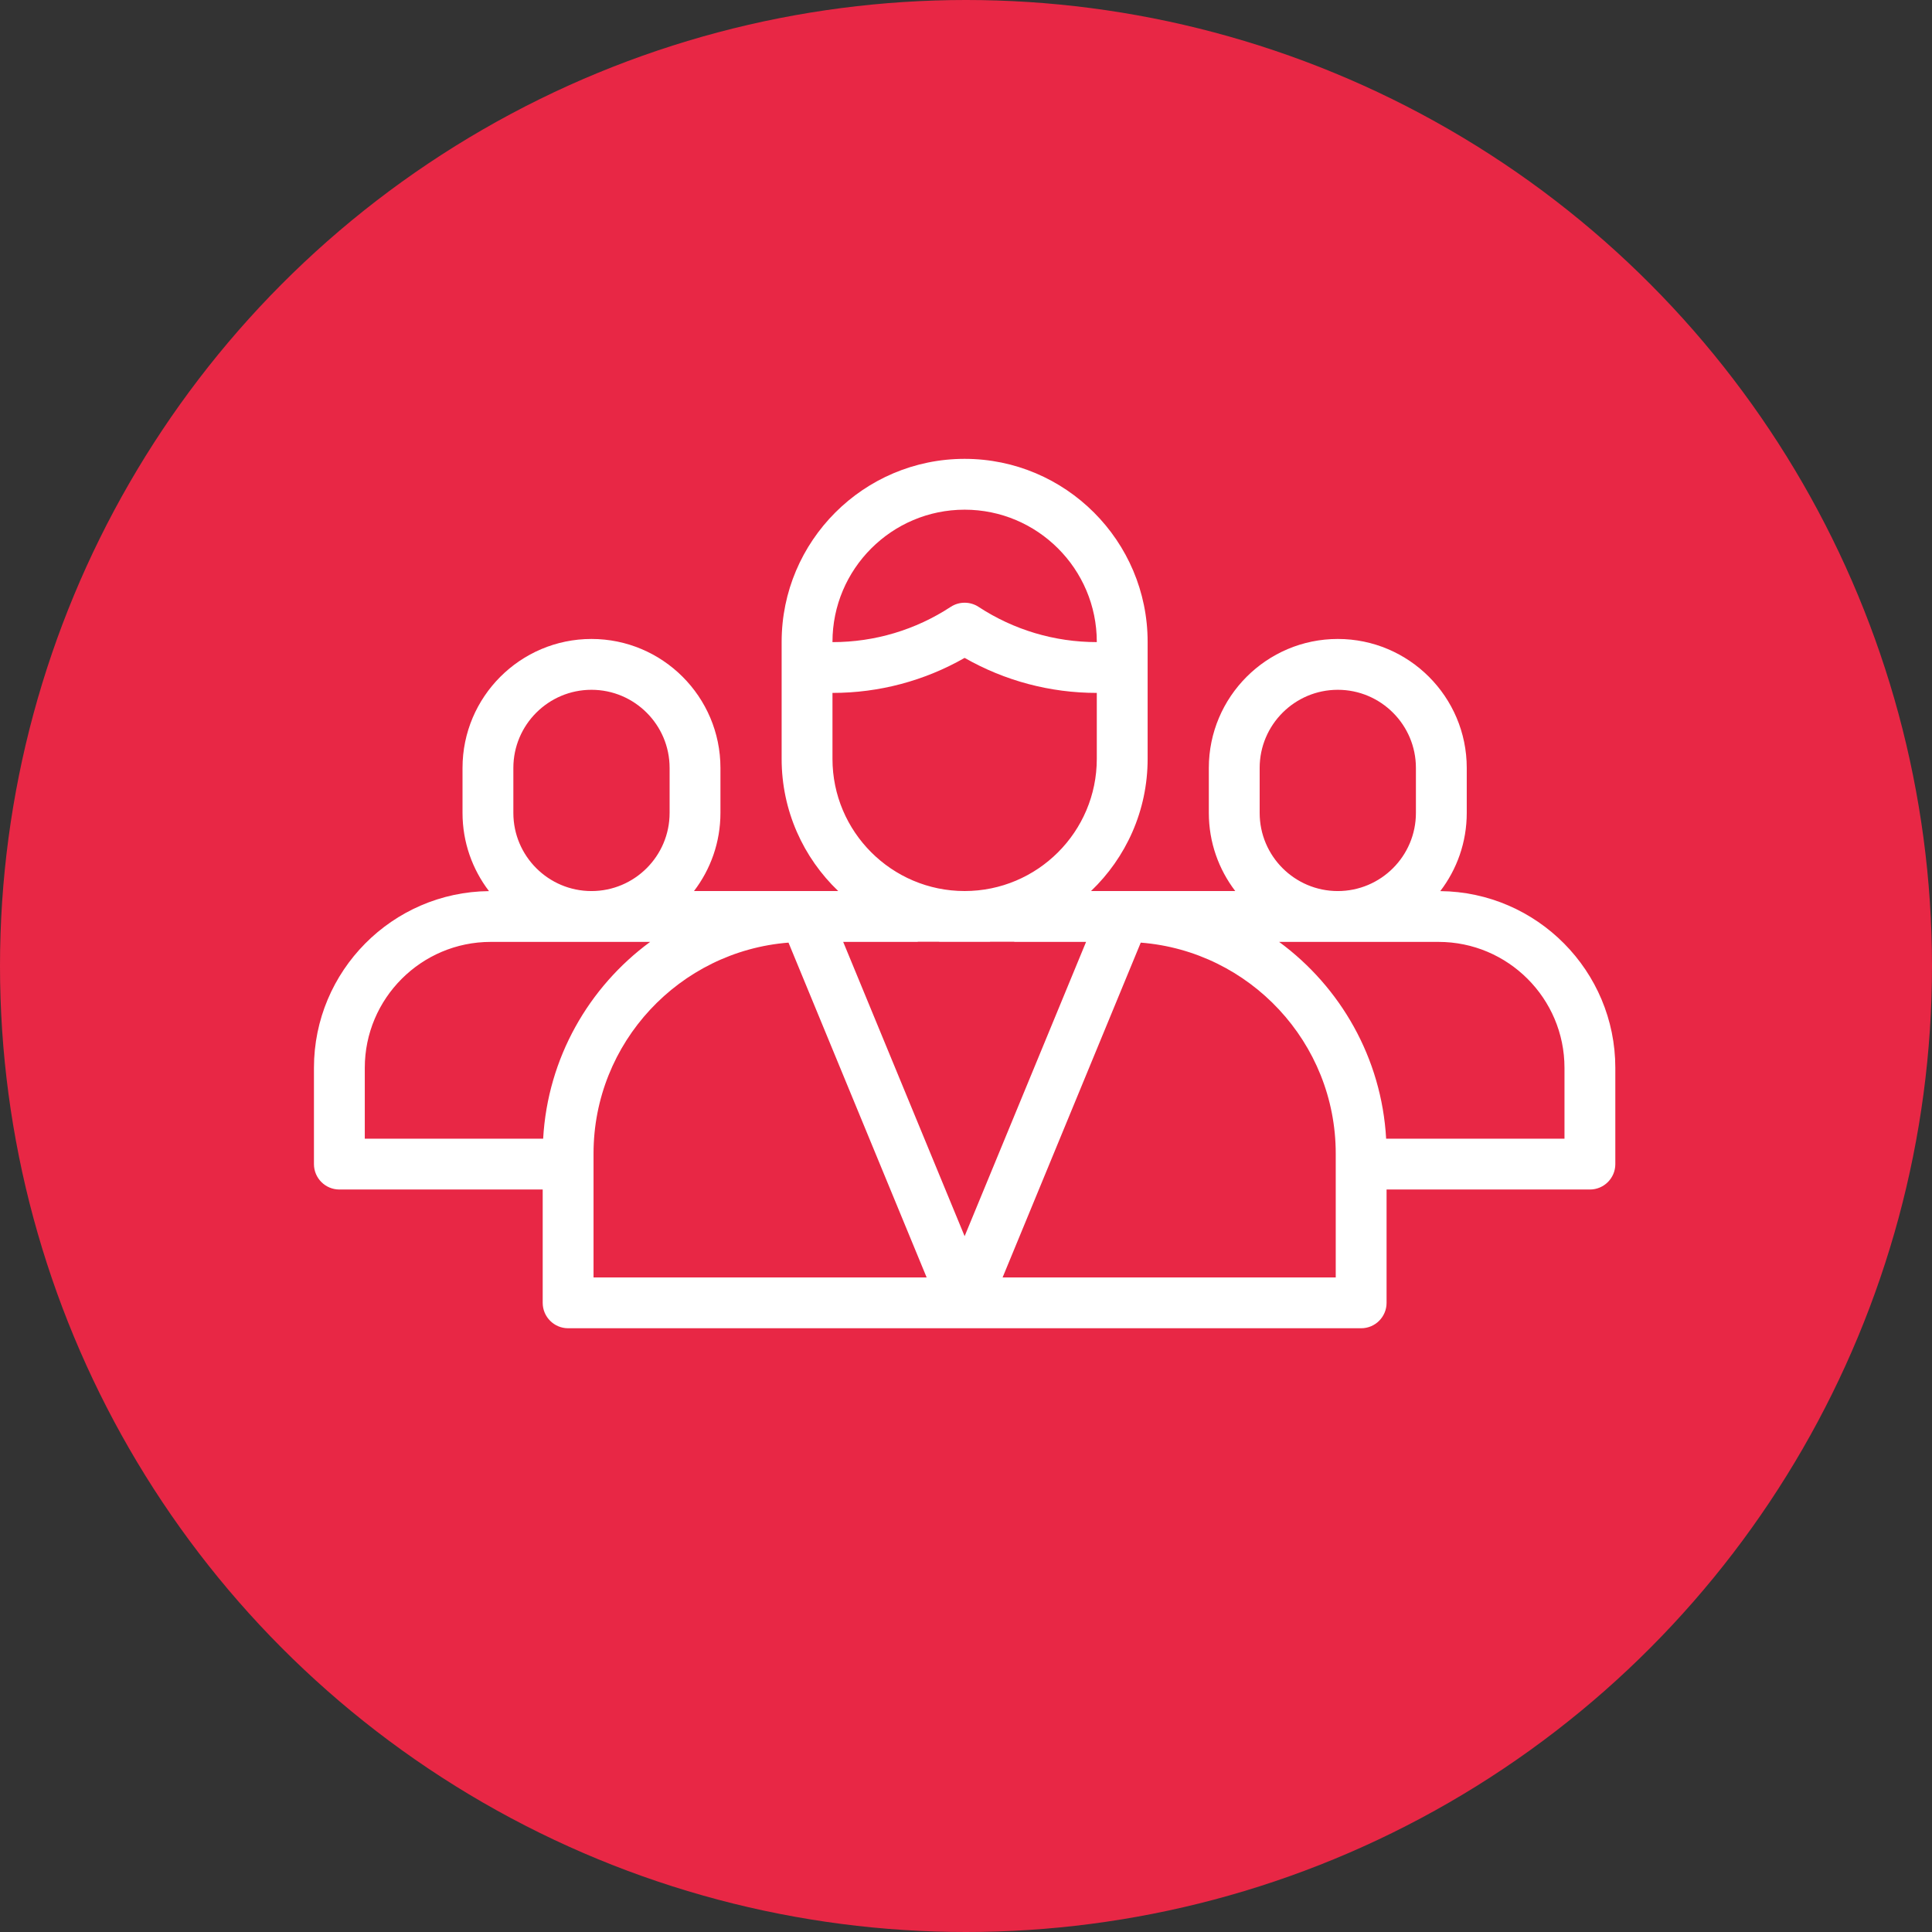 <svg xmlns="http://www.w3.org/2000/svg" width="80" height="80" viewBox="0 0 80 80">
    <rect x="0" y="0" width="80" height="80" fill="#333333" stroke="none"/>
    <g fill="none" fill-rule="evenodd">
        <g>
            <g>
                <g>
                    <g transform="translate(-920, -5184) translate(0, 846) translate(0, 4126) translate(920, 212)">
                        <circle cx="40" cy="40" r="40" fill="#E82745"/>
                        <g fill-rule="nonzero">
                            <path fill="#FFF" d="M46.638 17.9c.688-.9 1.097-2.021 1.097-3.238v-1.864c0-2.944-2.396-5.34-5.34-5.34s-5.34 2.396-5.34 5.34v1.864c0 1.216.409 2.337 1.095 3.235h-5.974c1.444-1.38 2.345-3.322 2.345-5.473V7.578c0-4.179-3.4-7.578-7.578-7.578-4.178 0-7.577 3.4-7.577 7.578v4.846c0 2.15.901 4.093 2.344 5.473h-5.974c.687-.898 1.096-2.02 1.096-3.235v-1.864c0-2.944-2.396-5.34-5.34-5.34-2.945 0-5.34 2.396-5.34 5.34v1.864c0 1.217.41 2.338 1.096 3.237C3.245 17.938 0 21.205 0 25.217v3.986c0 .58.471 1.052 1.052 1.052h8.42v4.693c0 .58.472 1.052 1.053 1.052h12.947c.581 0 1.052-.471 1.052-1.052 0-.582-.471-1.053-1.052-1.053H11.577v-5.128c0-4.6 3.563-8.38 8.073-8.735l5.72 13.863h-2.427c-.58 0-1.052.471-1.052 1.053 0 .58.471 1.052 1.052 1.052h20.42c.58 0 1.052-.471 1.052-1.052v-4.693h8.42c.58 0 1.052-.471 1.052-1.052v-3.986c0-4.012-3.245-7.28-7.249-7.318zm-7.478-3.238v-1.864c0-1.784 1.451-3.235 3.235-3.235 1.784 0 3.235 1.451 3.235 3.235v1.864c0 1.784-1.451 3.235-3.235 3.235-1.784 0-3.235-1.45-3.235-3.235zM26.943 2.105c3.018 0 5.473 2.455 5.473 5.473v.01h-.004c-1.742 0-3.434-.504-4.892-1.459-.35-.229-.803-.229-1.153 0-1.458.955-3.15 1.46-4.892 1.46h-.004v-.011c0-3.018 2.455-5.473 5.472-5.473zm-5.472 10.32V9.692h.004c1.927 0 3.803-.5 5.468-1.45 1.665.95 3.542 1.45 5.469 1.45h.004v2.731c0 3.018-2.455 5.473-5.473 5.473-3.017 0-5.472-2.455-5.472-5.473zm-13.214.373c0-1.784 1.45-3.235 3.235-3.235 1.783 0 3.235 1.451 3.235 3.235v1.864c0 1.784-1.452 3.235-3.235 3.235-1.784 0-3.235-1.45-3.235-3.235v-1.864zM9.49 28.15H2.105v-2.933c0-2.875 2.34-5.215 5.215-5.215h6.601c-2.54 1.866-4.243 4.808-4.43 8.148zm12.441-8.148h3.96v2.526c0 .581.471 1.053 1.052 1.053.582 0 1.053-.472 1.053-1.053v-2.526h3.976l-5.029 12.186-5.028-12.186h.016zM42.31 33.895H28.516l5.72-13.863c4.511.354 8.074 4.135 8.074 8.735v5.128zm9.472-5.745h-7.385c-.188-3.34-1.891-6.282-4.431-8.148h6.601c2.876 0 5.215 2.34 5.215 5.215v2.933z" transform="translate(13, 19)"/>
                            <path fill="#E82745" d="M25 20H29V24H25z" transform="translate(13, 19)"/>
                        </g>
                    </g>
                </g>
            </g>
        </g>
    </g>
</svg>
